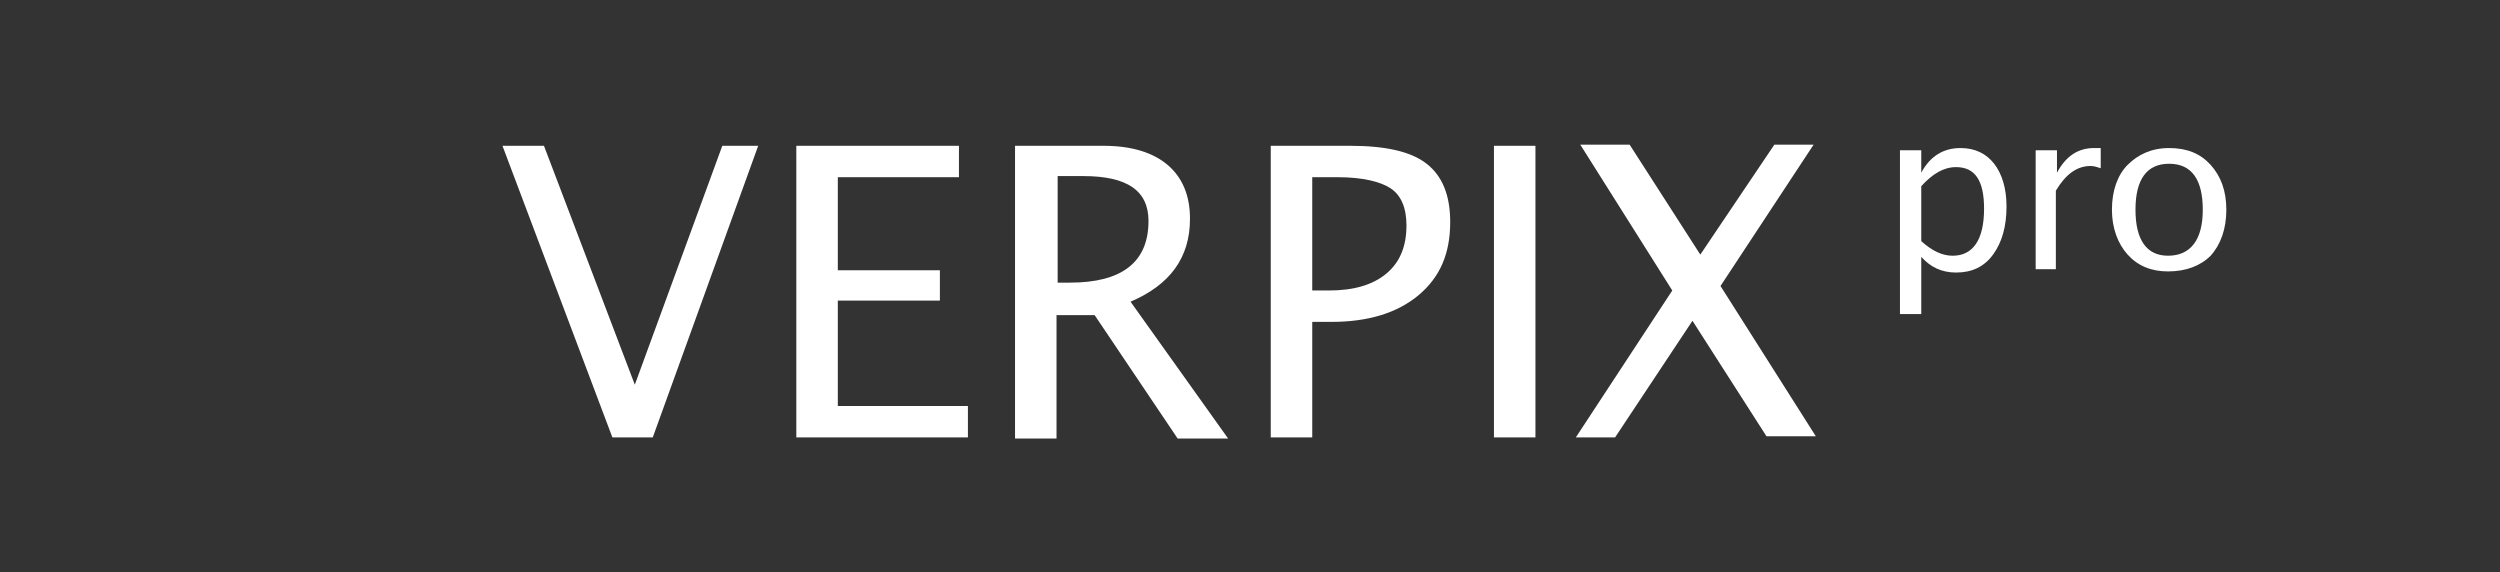 <svg xmlns="http://www.w3.org/2000/svg" viewBox="0 0 222.9 51" enable-background="new 0 0 222.9 51"><rect x="0" y="0" width="222.9" height="51" fill="#333333" stroke="none"/><style type="text/css">.st0{enable-background:new ;} .st1{fill:#FFFFFF;}</style><g id="Artboard-1_1_"><g class="st0"><path class="st1" d="M169.4 27.9v-14.5h1.9v2c.8-1.5 2-2.2 3.5-2.2 1.3 0 2.3.5 3 1.4s1.1 2.2 1.1 3.8c0 1.8-.4 3.2-1.2 4.3s-1.9 1.6-3.3 1.6c-1.3 0-2.3-.5-3.1-1.4v5.1h-1.9zm1.9-6.4c1 .9 1.9 1.3 2.8 1.3 1.8 0 2.8-1.4 2.8-4.2 0-2.5-.8-3.7-2.5-3.7-1.1 0-2.1.6-3.1 1.7v4.9zM181.5 24v-10.6h1.9v2c.8-1.5 1.9-2.2 3.3-2.2h.6v1.8c-.3-.1-.6-.2-.9-.2-1.2 0-2.2.7-3.1 2.2v7h-1.8z"/></g><path class="st1" d="M193.3 24.2c-1.5 0-2.7-.5-3.6-1.5-.9-1-1.4-2.4-1.4-4 0-1.7.5-3.1 1.4-4s2.1-1.5 3.7-1.5 2.8.5 3.7 1.5 1.4 2.3 1.4 4c0 1.7-.5 3.1-1.4 4.1-.9.9-2.2 1.4-3.8 1.4zm0-1.4c2 0 3.1-1.4 3.1-4.1 0-2.7-1-4.1-3-4.1s-3 1.4-3 4.1c0 2.7 1 4.1 2.9 4.1z"/></g><g id="圖層_1"><title>VERPIX</title><desc>Created with Sketch.</desc><g class="st0" id="Group_1_"><path class="st1" d="M54.6 39l-9.8-26h3.7l8.1 21.3 7.8-21.3h3.2l-9.4 26h-3.6zM71 39v-26h14.5v2.8h-10.8v8.3h9.1v2.7h-9.1v9.4h11.6v2.8h-15.3zM90.5 39v-26h7.9c2.5 0 4.4.6 5.7 1.7s2 2.7 2 4.8c0 3.5-1.8 5.9-5.3 7.4l8.7 12.2h-4.5l-7.4-11h-3.4v11h-3.7zm3.7-13.8h1.2c4.6 0 7-1.8 7-5.5 0-2.7-1.9-4-5.8-4h-2.3v9.5zM113.3 39v-26h7.1c3.1 0 5.4.5 6.8 1.6s2.1 2.8 2.1 5.2c0 2.8-.9 4.9-2.8 6.5s-4.5 2.4-7.8 2.4h-1.7v10.3h-3.7zm3.7-13.1h1.5c2.2 0 3.9-.5 5.1-1.5s1.8-2.4 1.8-4.3c0-1.6-.5-2.7-1.4-3.3s-2.5-1-4.7-1h-2.3v10.1zM133.2 39v-26h3.7v26h-3.7zM140.5 39l8.6-13.1-8.2-13h4.4l6.3 9.8 6.6-9.8h3.5l-8.3 12.6 8.5 13.4h-4.4l-6.6-10.3-6.9 10.4h-3.5z"/></g></g></svg>